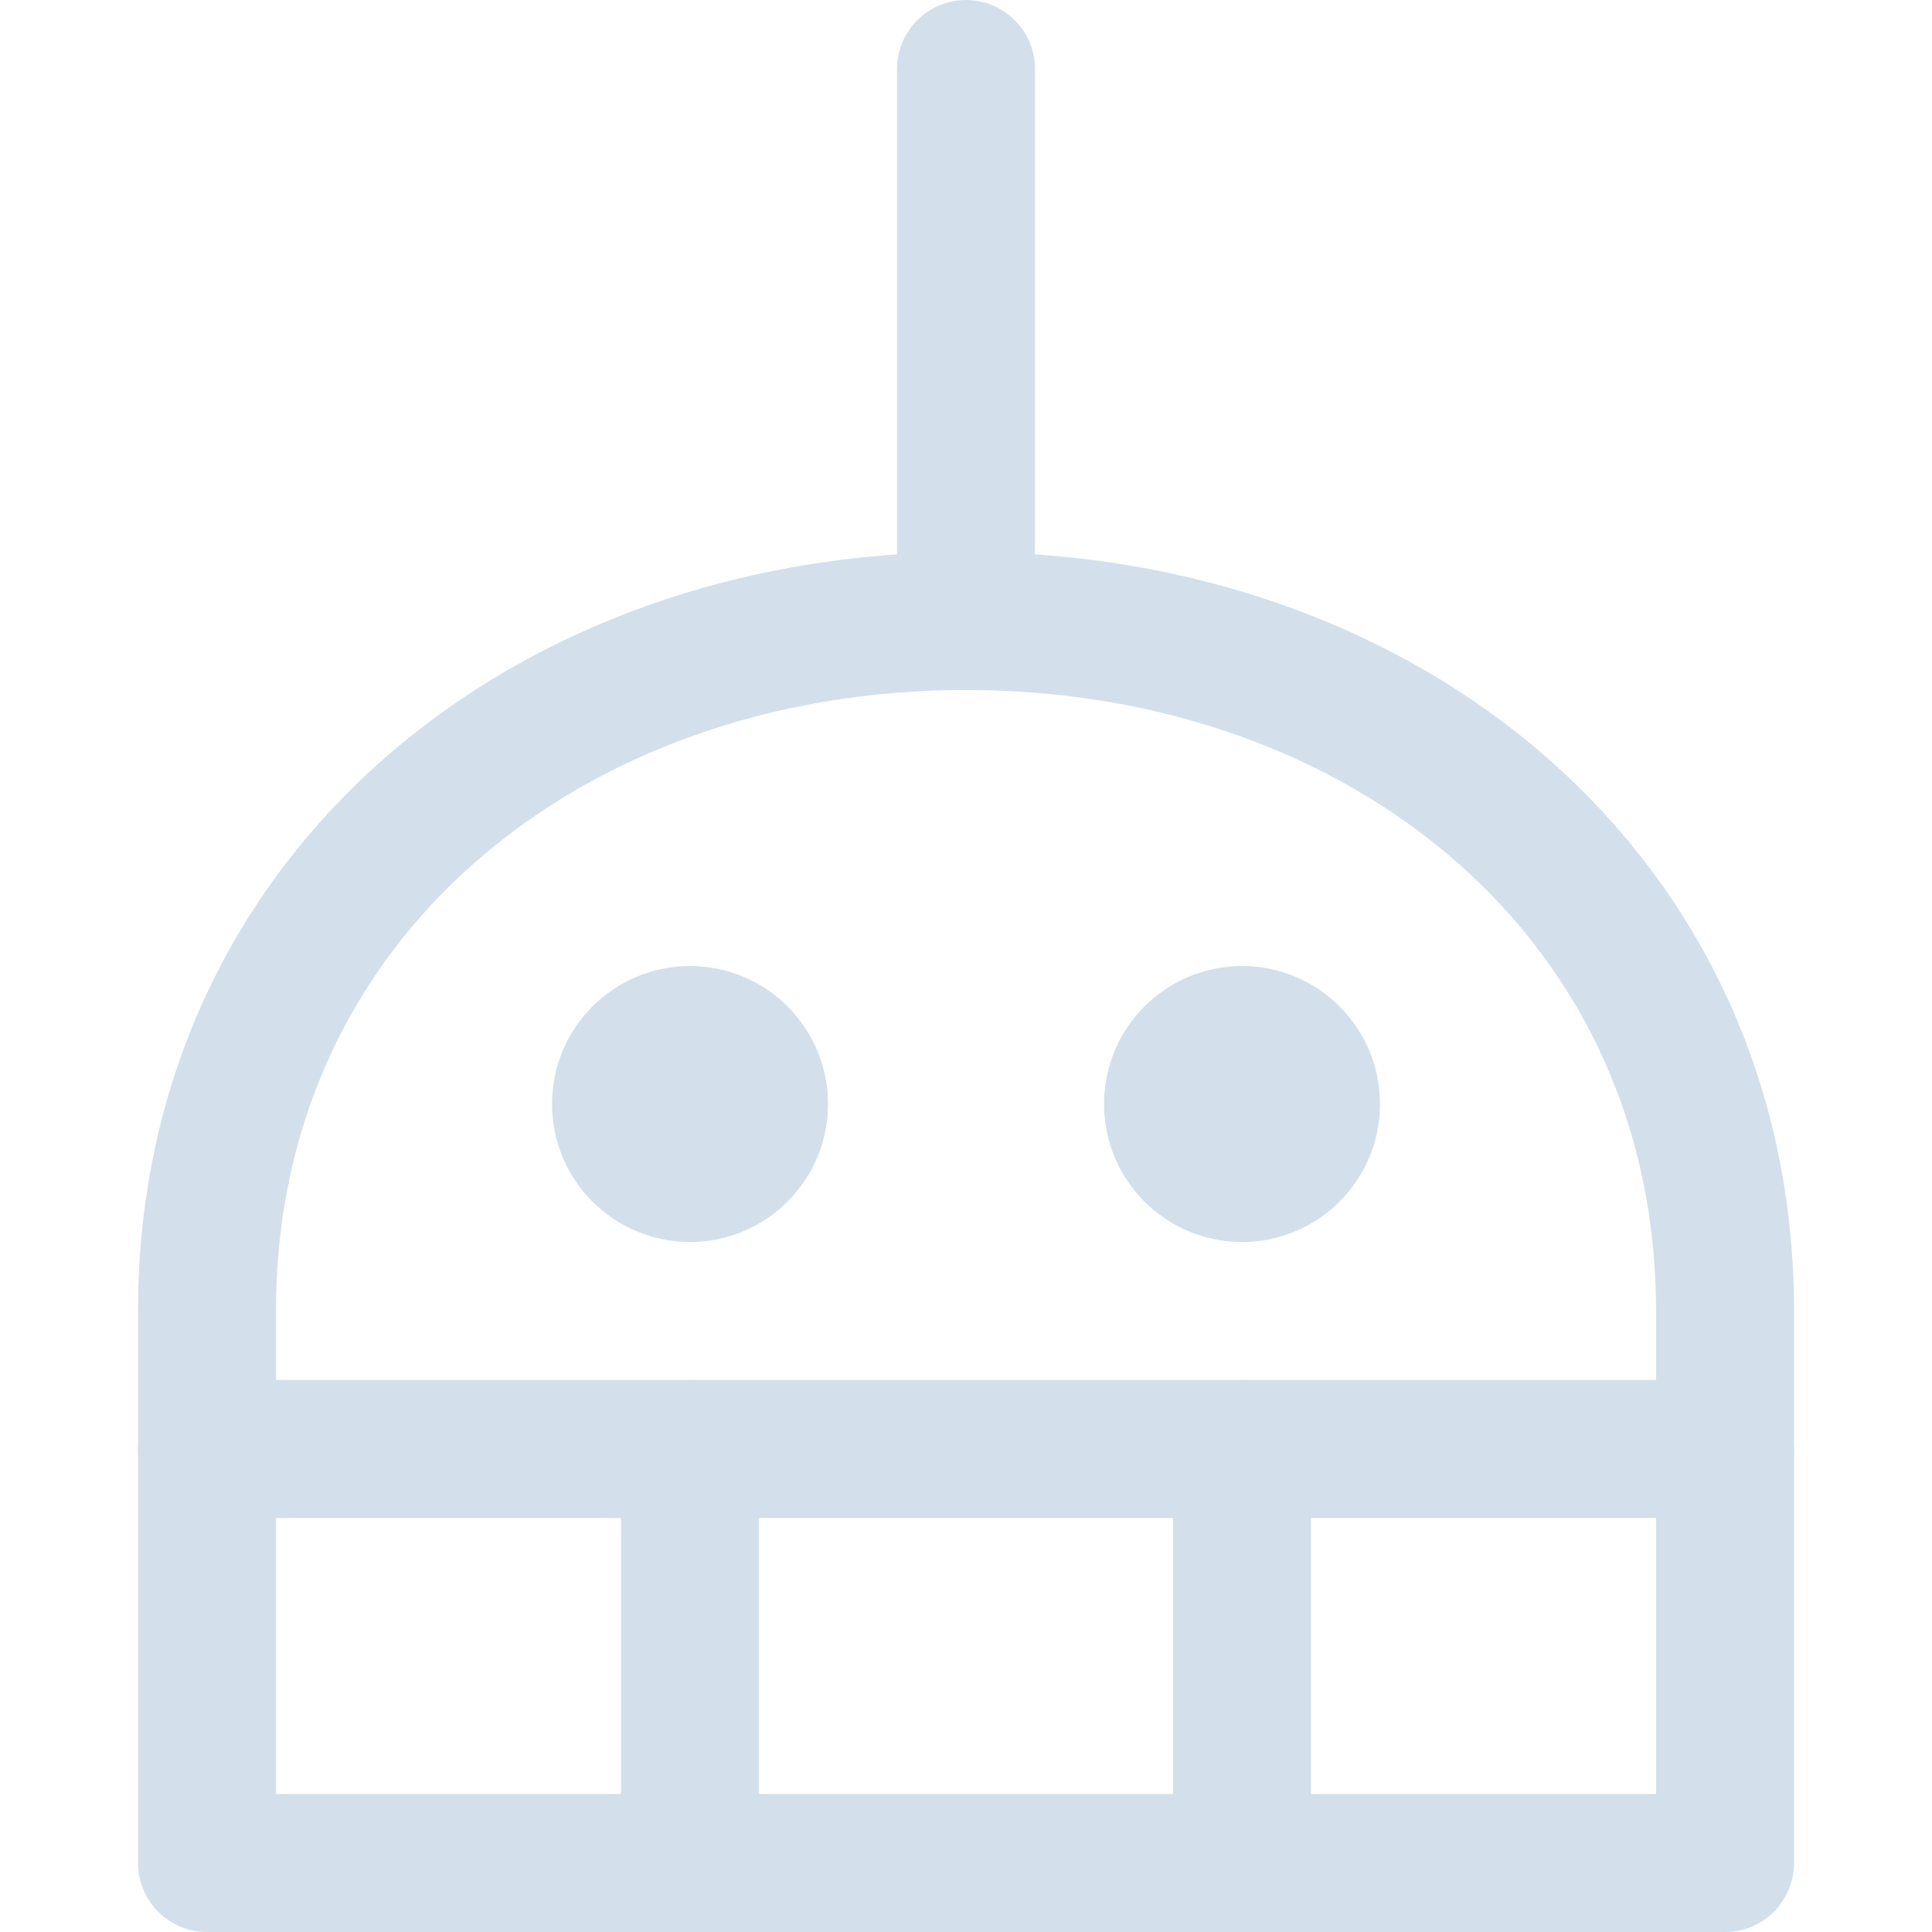 <svg xmlns="http://www.w3.org/2000/svg" viewBox="0 0 100 100" height="100" width="100">
  
<g transform="matrix(7.143,0,0,7.143,0,0)"><g>
    <path d="M12.5,9.5c0-3-2.46-5-5.5-5s-5.5,2-5.5,5v4h11Z" style="fill: none;stroke: #d3e0eb;stroke-linecap: round;stroke-linejoin: round"></path>
    <line x1="7" y1="4.5" x2="7" y2="0.5" style="fill: none;stroke: #d3e0eb;stroke-linecap: round;stroke-linejoin: round"></line>
    <line x1="1.5" y1="10.5" x2="12.5" y2="10.5" style="fill: none;stroke: #d3e0eb;stroke-linecap: round;stroke-linejoin: round"></line>
    <line x1="5" y1="10.5" x2="5" y2="13.5" style="fill: none;stroke: #d3e0eb;stroke-linecap: round;stroke-linejoin: round"></line>
    <line x1="9" y1="10.5" x2="9" y2="13.5" style="fill: none;stroke: #d3e0eb;stroke-linecap: round;stroke-linejoin: round"></line>
    <circle cx="5" cy="8" r="0.5" style="fill: none;stroke: #d3e0eb;stroke-linecap: round;stroke-linejoin: round"></circle>
    <circle cx="9" cy="8" r="0.5" style="fill: none;stroke: #d3e0eb;stroke-linecap: round;stroke-linejoin: round"></circle>
  </g></g></svg>